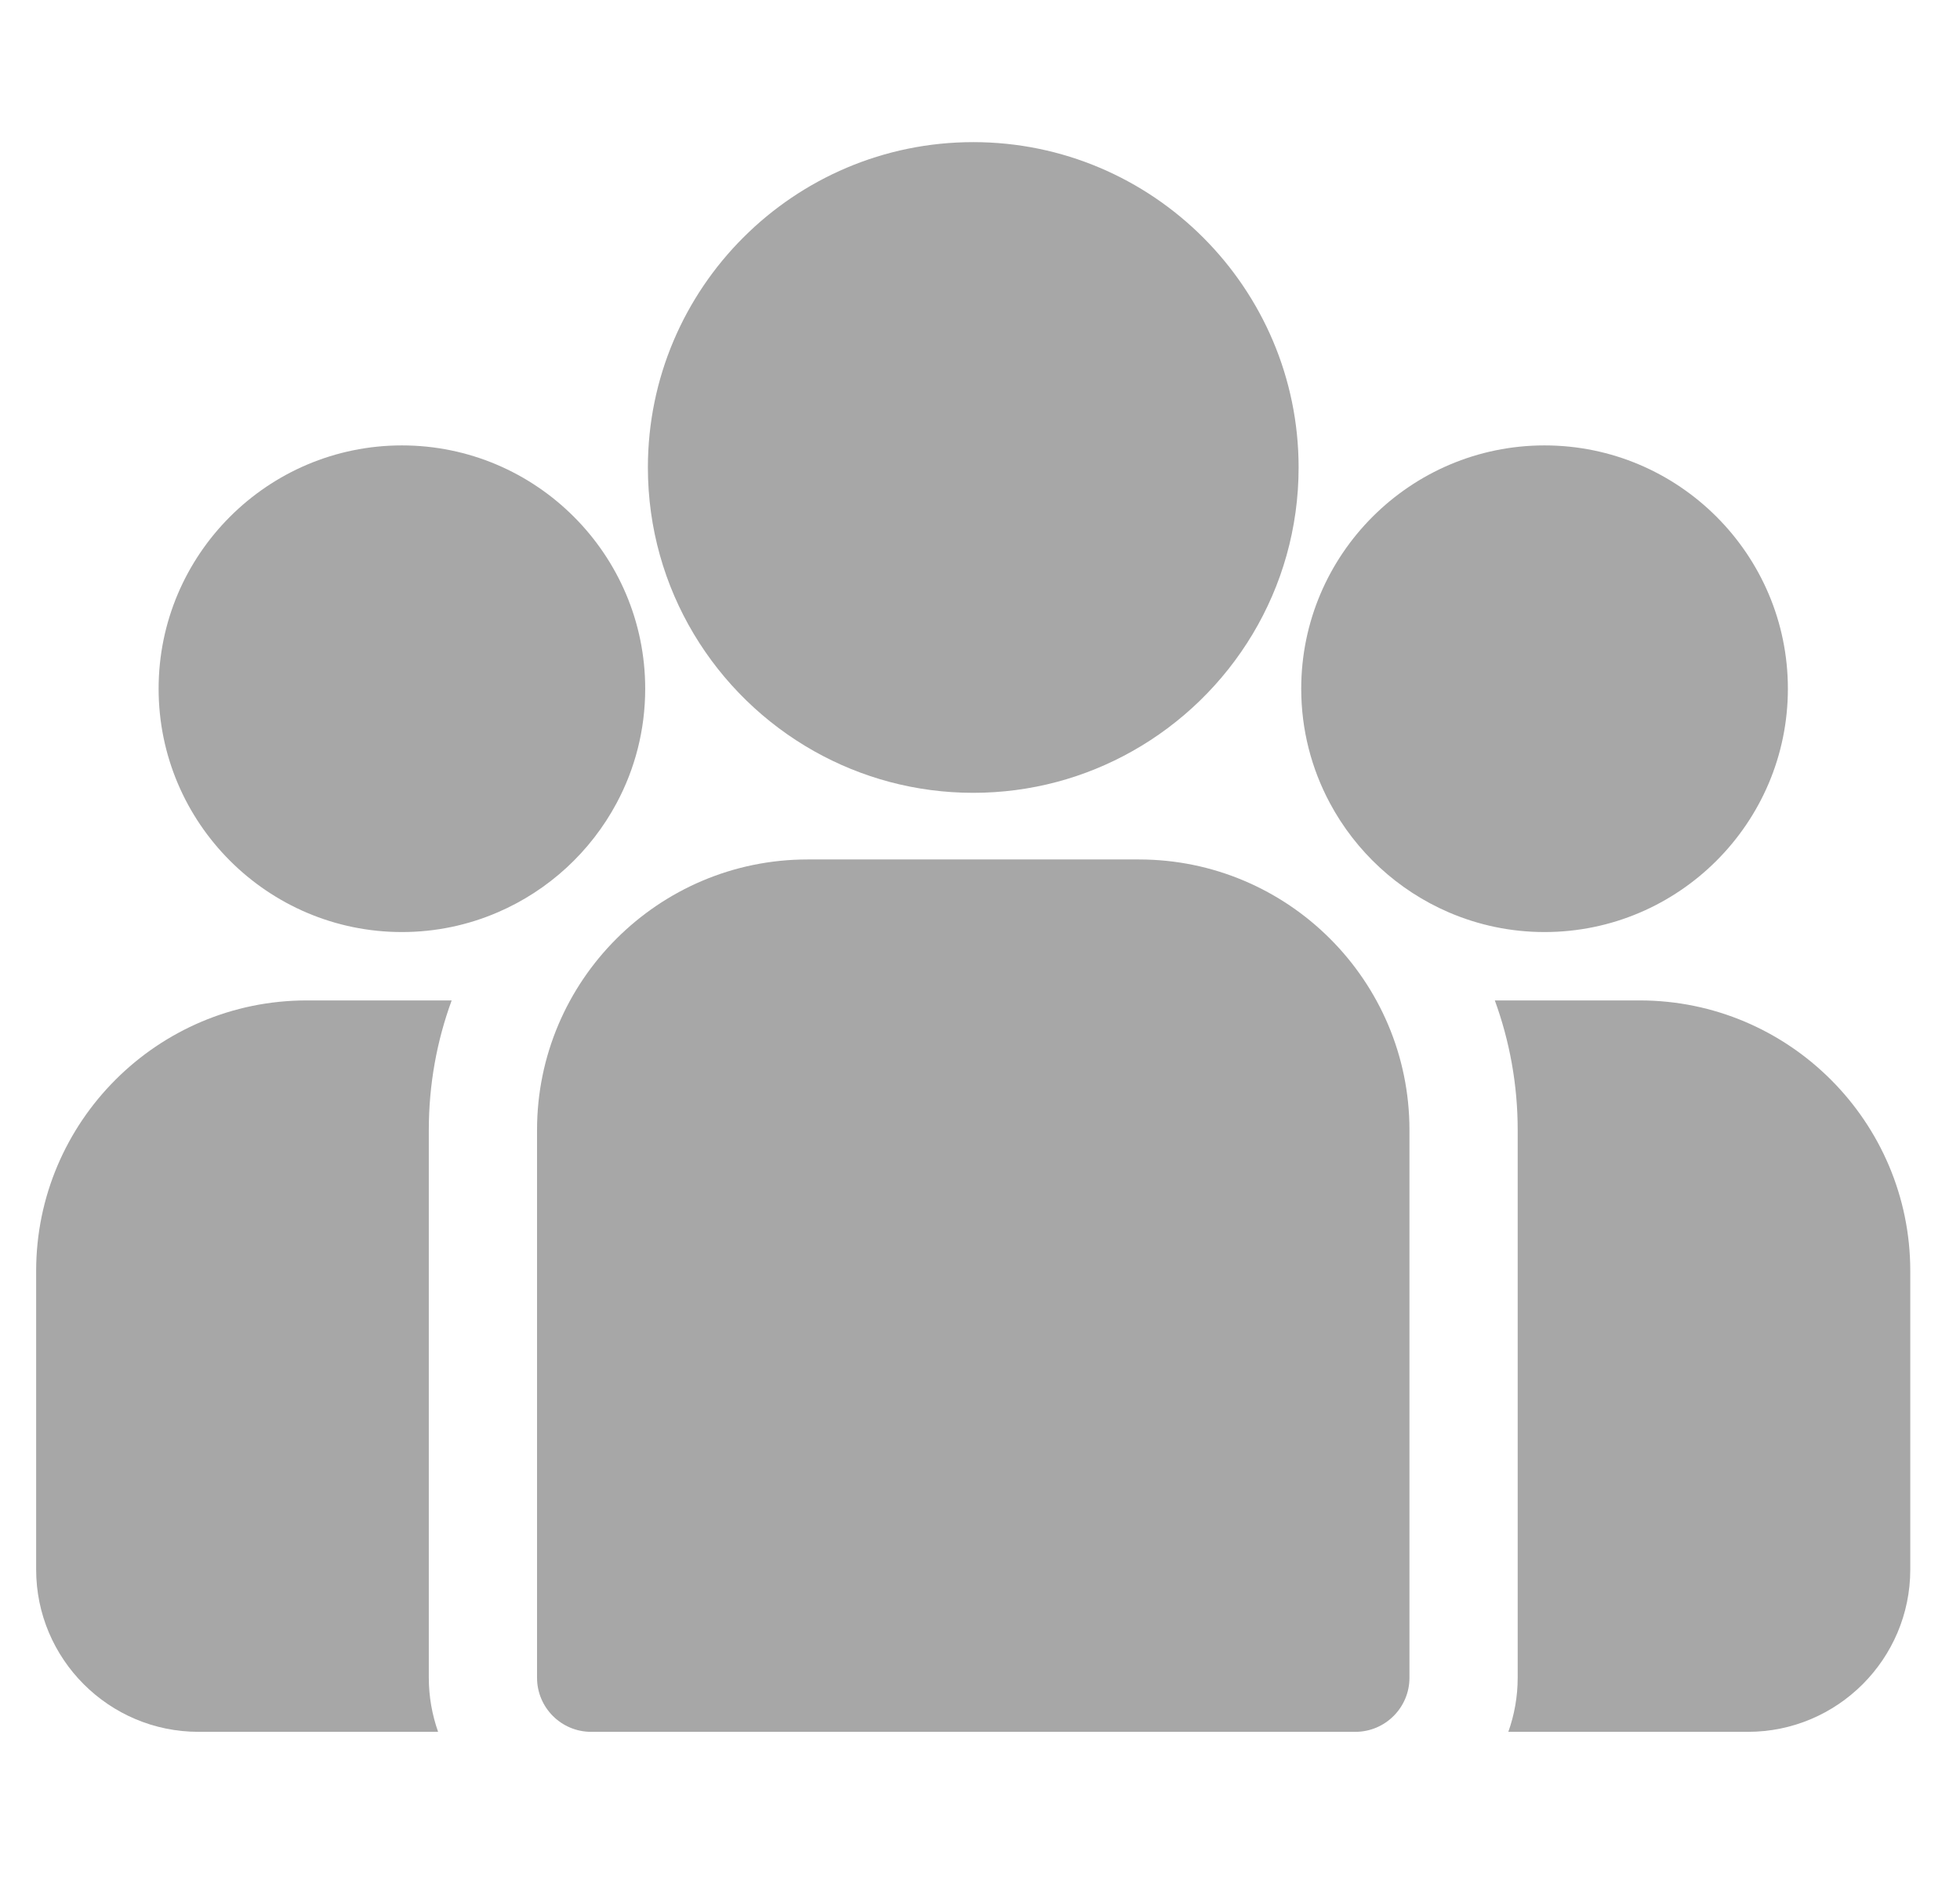 <svg width="27" height="26" viewBox="0 0 27 26" fill="none" xmlns="http://www.w3.org/2000/svg">
<g clip-path="url(#clip0_1151_526)">
<path d="M22.588 13.782H20.592C20.795 14.339 20.907 14.94 20.907 15.567V23.113C20.907 23.374 20.861 23.625 20.778 23.858H24.079C25.312 23.858 26.315 22.855 26.315 21.622V17.509C26.315 15.454 24.643 13.782 22.588 13.782Z" fill="#A7A7A7"/>
<path d="M5.907 15.567C5.907 14.94 6.018 14.339 6.222 13.782H4.225C2.17 13.782 0.498 15.454 0.498 17.509V21.622C0.498 22.855 1.501 23.858 2.734 23.858H6.035C5.953 23.625 5.907 23.374 5.907 23.113V15.567Z" fill="#A7A7A7"/>
<path d="M15.689 11.84H11.125C9.07 11.84 7.398 13.512 7.398 15.567V23.113C7.398 23.524 7.732 23.858 8.143 23.858H18.671C19.082 23.858 19.416 23.524 19.416 23.113V15.567C19.416 13.512 17.744 11.84 15.689 11.84Z" fill="#A7A7A7"/>
<path d="M13.407 1.958C10.935 1.958 8.925 3.969 8.925 6.44C8.925 8.117 9.85 9.581 11.216 10.349C11.865 10.714 12.612 10.922 13.407 10.922C14.202 10.922 14.949 10.714 15.597 10.349C16.964 9.581 17.889 8.117 17.889 6.44C17.889 3.969 15.878 1.958 13.407 1.958Z" fill="#A7A7A7"/>
<path d="M5.537 6.136C3.688 6.136 2.185 7.64 2.185 9.488C2.185 11.336 3.688 12.84 5.537 12.84C6.005 12.84 6.452 12.743 6.857 12.568C7.559 12.266 8.137 11.732 8.495 11.062C8.746 10.593 8.888 10.057 8.888 9.488C8.888 7.64 7.385 6.136 5.537 6.136Z" fill="#A7A7A7"/>
<path d="M21.277 6.136C19.429 6.136 17.925 7.64 17.925 9.488C17.925 10.057 18.068 10.593 18.319 11.062C18.677 11.732 19.255 12.266 19.956 12.568C20.362 12.743 20.808 12.84 21.277 12.84C23.125 12.84 24.629 11.336 24.629 9.488C24.629 7.64 23.125 6.136 21.277 6.136Z" fill="#A7A7A7"/>
</g>
<defs>
<clipPath id="clip0_1151_526">
<rect width="25.817" height="25.817" fill="white" transform="translate(0.498)"/>
</clipPath>
</defs>
</svg>
